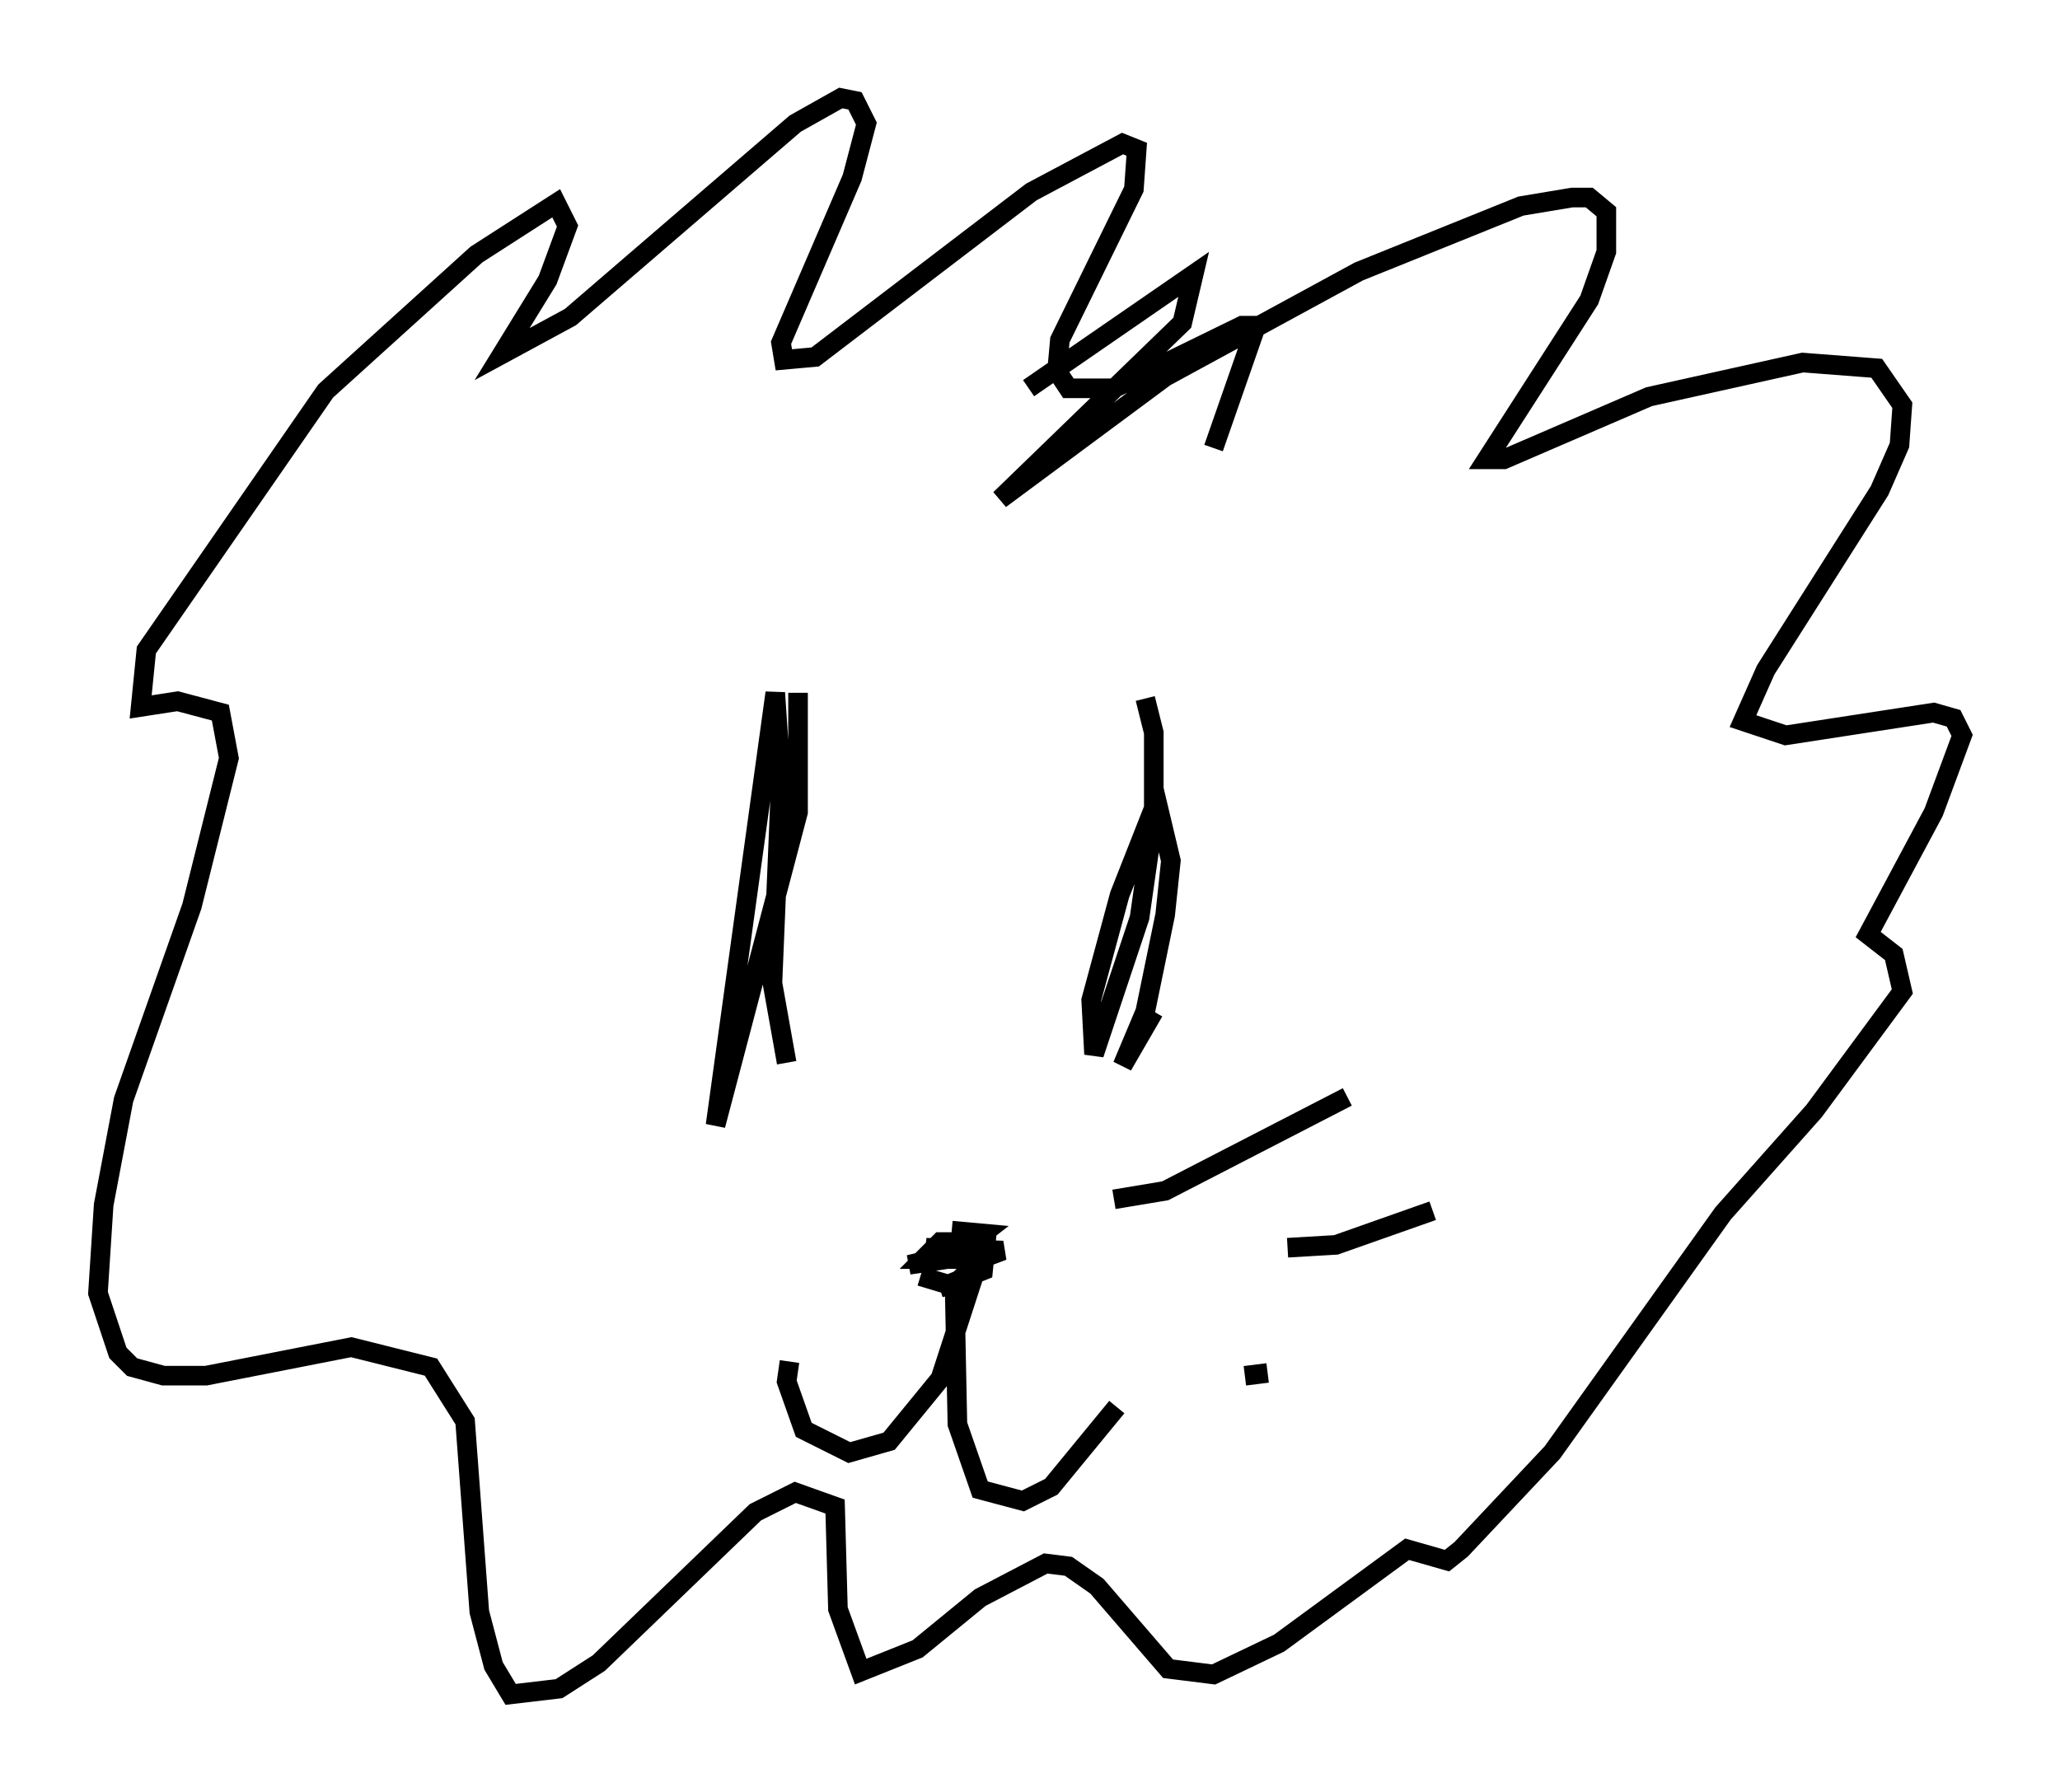 <?xml version="1.0" encoding="utf-8" ?>
<svg baseProfile="full" height="91.486" version="1.1" width="105.139" xmlns="http://www.w3.org/2000/svg" xmlns:ev="http://www.w3.org/2001/xml-events" xmlns:xlink="http://www.w3.org/1999/xlink"><defs /><rect fill="white" height="91.486" width="105.139" x="0" y="0" /><path d="M45.961, 26.061 m6.536, -6.246 l8.425, -5.81 -0.581, 2.469 l-9.296, 9.006 8.425, -6.246 l9.877, -5.374 8.279, -3.341 l2.615, -0.436 0.872, 0.0 l0.872, 0.726 0.0, 2.034 l-0.872, 2.469 -5.229, 8.134 l0.872, 0.0 7.408, -3.196 l7.844, -1.743 3.777, 0.291 l1.307, 1.888 -0.145, 2.034 l-1.017, 2.324 -5.81, 9.151 l-1.162, 2.615 2.179, 0.726 l7.553, -1.162 1.017, 0.291 l0.436, 0.872 -1.453, 3.922 l-3.341, 6.246 1.307, 1.017 l0.436, 1.888 -4.503, 6.101 l-4.648, 5.229 -8.715, 12.201 l-4.648, 4.939 -0.726, 0.581 l-2.034, -0.581 -6.536, 4.793 l-3.341, 1.598 -2.324, -0.291 l-3.631, -4.212 -1.453, -1.017 l-1.162, -0.145 -3.341, 1.743 l-3.196, 2.615 -2.905, 1.162 l-1.162, -3.196 -0.145, -5.229 l-2.034, -0.726 -2.034, 1.017 l-7.989, 7.698 -2.034, 1.307 l-2.469, 0.291 -0.872, -1.453 l-0.726, -2.76 -0.726, -9.732 l-1.743, -2.76 -4.067, -1.017 l-7.408, 1.453 -2.179, 0.0 l-1.598, -0.436 -0.726, -0.726 l-1.017, -3.05 0.291, -4.503 l1.017, -5.374 3.486, -9.877 l1.888, -7.553 -0.436, -2.324 l-2.179, -0.581 -1.888, 0.291 l0.291, -2.905 9.151, -13.218 l7.698, -6.972 4.067, -2.615 l0.581, 1.162 -1.017, 2.76 l-2.324, 3.777 3.486, -1.888 l11.475, -9.877 2.324, -1.307 l0.726, 0.145 0.581, 1.162 l-0.726, 2.76 -3.631, 8.425 l0.145, 0.872 1.598, -0.145 l11.039, -8.425 4.648, -2.469 l0.726, 0.291 -0.145, 2.034 l-3.777, 7.698 -0.145, 1.598 l0.581, 0.872 2.324, 0.0 l6.536, -3.196 0.726, 0.0 l-2.179, 6.246 m-21.207, 12.492 l0.0, 6.101 -4.212, 15.978 l3.05, -22.078 0.291, 4.358 l-0.436, 10.458 0.726, 4.067 m18.302, -18.592 l0.436, 1.743 0.0, 4.358 l-0.726, 5.084 -2.324, 6.972 l-0.145, -2.76 1.453, -5.374 l1.888, -4.793 0.726, 3.05 l-0.291, 2.76 -1.017, 4.939 l-1.162, 2.76 1.598, -2.76 m-10.313, 11.184 l1.598, 0.145 -1.307, 1.017 l-2.469, 0.581 2.905, -0.436 l-2.034, -0.436 3.922, 0.145 l-1.162, 0.436 -2.905, 0.0 l0.872, -0.872 2.324, 0.0 l-0.145, 1.453 -2.179, 0.872 l1.888, -0.436 -1.453, 0.291 l-1.453, -0.436 m2.469, -0.291 l-0.726, 0.726 0.145, 7.117 l1.162, 3.341 2.179, 0.581 l1.453, -0.726 3.341, -4.067 m-7.117, -7.263 l-1.888, 5.81 -2.615, 3.196 l-2.034, 0.581 -2.324, -1.162 l-0.872, -2.469 0.145, -1.017 m16.559, -8.279 l2.615, -0.436 9.296, -4.793 m-3.05, 7.698 l2.469, -0.145 4.939, -1.743 m-9.587, 8.425 l1.162, -0.145 " fill="none" stroke="black" stroke-width="1" /></svg>